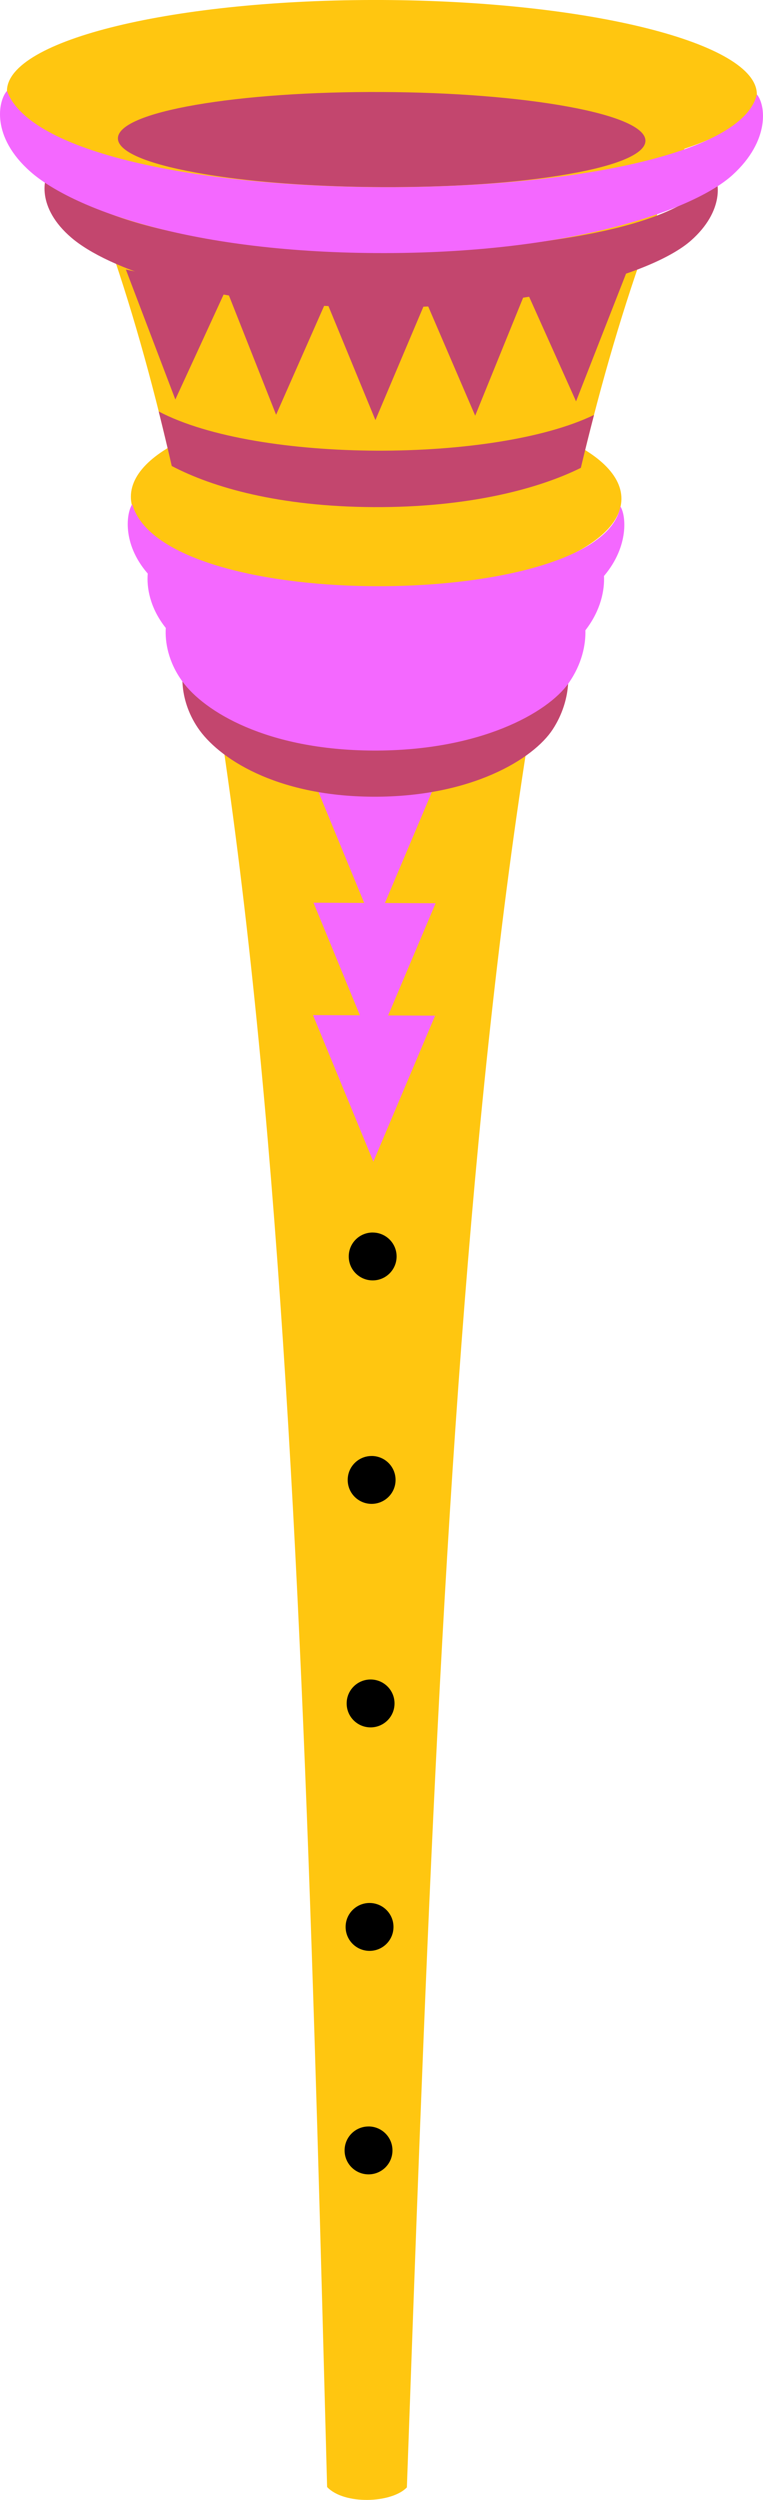<svg xmlns="http://www.w3.org/2000/svg" width="329.8" height="1080" viewBox="0 0 329.8 1080"><g id="a"/><g id="b"><g id="c"><g id="d"><path d="M175.87 1074.58c-6.57 6.86-27.13 7.63-34.48-.16C130.29 657.88 120.61 237.94 19.62 39.49c63.5 51.16 210.91 57.59 287.56 1.33-102.82 197.5-116.38 617.34-131.31 1033.76h0z" fill="#ffc610" fill-rule="evenodd"/><path d="M165.25.0C75.75-.4 3.1 17.18 3 39.29 2.9 61.4 75.38 79.65 164.88 80.07c89.5.41 162.15-17.17 162.26-39.28C327.24 18.68 254.76.42 165.25.0h0z" fill="#ffc610" fill-rule="evenodd"/><g><path d="M165.07 40.04c-62.81-.29-113.78 8.54-113.83 19.73-.05 11.19 50.83 20.49 113.63 20.78 62.81.29 113.78-8.54 113.83-19.73.05-11.19-50.83-20.5-113.63-20.78h0z" fill="#c3466e" fill-rule="evenodd"/><path d="M150.27 80.6c-24.86-.68-47.83-2.78-65.83-6.08-21.61-3.95-33.5-9.19-33.48-14.76.02-5.57 11.96-10.7 33.61-14.45 21.52-3.73 50.1-5.71 80.5-5.56v0c30.38.13 58.95 2.38 80.44 6.31 21.61 3.95 33.5 9.19 33.48 14.76-.02 5.57-11.96 10.7-33.61 14.45-21.51 3.73-50.1 5.71-80.5 5.56-4.92-.02-9.8-.1-14.6-.23zm14.8-40.28c-30.36-.14-58.92 1.83-80.4 5.56-21.04 3.65-33.12 8.71-33.14 13.89-.05 11.02 50.8 20.21 113.35 20.5 30.36.14 58.92-1.83 80.4-5.56 21.04-3.65 33.12-8.71 33.14-13.89.05-11.02-50.8-20.21-113.35-20.5h0z" fill="#c3466e"/></g><path d="M21.89 72.82c-3.35 3.65-6.17 16.95 8.99 29.89 15.15 12.95 58.38 29.76 132.31 30.1 73.94.34 120.95-16.05 135.45-28.86 14.52-12.81 12.58-26.12 9.27-29.81-10.73 45-267.58 46.93-286.02-1.32h0z" fill="#c3466e" fill-rule="evenodd"/><path d="M3 39.29c-3.79 4.26-6.99 19.79 10.18 34.91 17.17 15.12 66.16 34.74 149.94 35.13 83.78.39 137.05-18.77 153.5-33.73 16.46-14.96 14.26-30.51 10.52-34.81-12.18 52.55-303.25 54.84-324.14-1.5h0z" fill="#f468ff" fill-rule="evenodd"/><path d="M162.78 175c-58.56-.27-106.11 17.43-106.21 39.54-.11 22.11 47.28 40.25 105.83 40.52 58.56.28 106.11-17.43 106.21-39.54.1-22.11-47.28-40.25-105.83-40.52h0z" fill="#ffc610" fill-rule="evenodd"/><path d="M74.24 201.32c17.79 9.35 46.65 17.57 87.29 17.76 40.69.19 71.03-7.78 89.54-16.97 1.84-7.75 3.74-15.37 5.69-22.86-42.7 20.69-145.43 20.99-188.16-1.49 1.93 7.72 3.81 15.56 5.64 23.56h0z" fill="#c3466e" fill-rule="evenodd"/><path d="M161.13 532.46c-5.72-.03-10.37 4.58-10.39 10.3-.03 5.71 4.58 10.36 10.3 10.39 5.71.03 10.36-4.59 10.39-10.29.03-5.72-4.59-10.37-10.3-10.39h0z" fill-rule="evenodd"/><path d="M160.68 629.01c-5.72-.03-10.37 4.58-10.39 10.29-.03 5.72 4.58 10.37 10.3 10.39 5.71.02 10.37-4.58 10.39-10.3s-4.58-10.36-10.3-10.39h0z" fill-rule="evenodd"/><path d="M160.23 725.56c-5.71-.02-10.37 4.58-10.39 10.3-.03 5.72 4.58 10.36 10.3 10.39 5.71.02 10.37-4.58 10.39-10.3.03-5.71-4.58-10.36-10.3-10.39h0z" fill-rule="evenodd"/><path d="M159.78 822.11c-5.71-.03-10.37 4.58-10.39 10.3-.03 5.71 4.58 10.36 10.3 10.39 5.72.03 10.37-4.58 10.39-10.3.03-5.71-4.58-10.36-10.3-10.39h0z" fill-rule="evenodd"/><path d="M159.34 918.66c-5.71-.02-10.37 4.58-10.39 10.3-.03 5.72 4.59 10.37 10.3 10.39 5.72.03 10.37-4.58 10.39-10.3.03-5.71-4.58-10.37-10.3-10.4h0z" fill-rule="evenodd"/><g><path d="M162.27 180.76 151.78 155.3 141.29 129.84 162.51 129.94 183.74 130.04 173.01 155.4 162.27 180.76v0z" fill="#c3466e" fill-rule="evenodd"/><path d="M162.27 181.49l-21.4-51.94 43.3.2-21.9 51.74zm-20.55-51.37 20.56 49.9 21.04-49.7-41.6-.19z" fill="#c3466e"/></g><g><path d="M119.36 178.45 108.88 151.95 98.39 125.43 119.59 127.63 140.81 129.84 130.08 154.14 119.36 178.45v0z" fill="#c3466e" fill-rule="evenodd"/><path d="M119.34 179.19l-21.39-54.08 43.27 4.49-21.88 49.59zm-20.52-53.42 20.55 51.96 21.02-47.64-41.57-4.32z" fill="#c3466e"/></g><g><path d="M75.81 171.87 65.33 144.36 54.86 116.85 76.05 121.05 97.26 125.27 86.54 148.57 75.81 171.87v0z" fill="#c3466e" fill-rule="evenodd"/><path d="M75.79 172.6l-21.38-56.14 43.25 8.59-10.86 23.63-11.01 23.91zm-20.49-55.38 20.54 53.92 21.01-45.67-41.55-8.25z" fill="#c3466e"/></g><g><path d="M205.38 178.85 216.11 152.44 226.85 126.03 205.62 128.03 184.39 130.04 194.88 154.44 205.38 178.85v0z" fill="#c3466e" fill-rule="evenodd"/><path d="M205.39 179.59l-21.42-49.79 43.32-4.09-21.9 53.89zm-20.59-49.3 20.57 47.83 21.04-51.76-41.61 3.93z" fill="#c3466e"/></g><g><path d="M248.98 172.67 259.72 145.26 270.46 117.84 249.22 121.85 227.98 125.87 238.48 149.27 248.98 172.67v0z" fill="#c3466e" fill-rule="evenodd"/><path d="M249 173.41l-21.43-47.75.35-.07 42.98-8.13-21.91 55.94zm-20.62-47.33 20.58 45.86 21.04-53.73-41.62 7.87z" fill="#c3466e"/></g><g><path d="M157.84 390.37 149.01 368.96 136.18 337.82 162.13 337.94 188.09 338.06 174.97 369.08 165.95 390.41 187.84 390.5 174.73 421.52 167.34 438.97 187.62 439.06 174.51 470.09 161.38 501.11 148.55 469.97 135.71 438.83 155.98 438.92 148.77 421.41 135.93 390.27 157.84 390.37v0z" fill="#f468ff" fill-rule="evenodd"/><path d="M161.38 501.84l-26.09-63.3 20.28.09-20.06-48.65 21.91.1-21.66-52.54 52.76.24-22.14 52.34 21.9.1-20.5 48.47 20.28.09-26.67 63.06zm-25.25-62.73 25.25 61.26 25.81-61.02-20.28-.09 20.5-48.47-21.9-.1 22.14-52.34-51.06-.24 21.66 52.54-21.91-.1 20.06 48.65-20.28-.09z" fill="#f468ff"/></g><path d="M80.36 284.48c-1.92 3.66-3.57 16.96 5.1 29.87 8.65 12.91 33.41 29.64 75.78 29.84 42.38.2 69.36-16.29 77.7-29.13 8.35-12.84 7.25-26.15 5.36-29.83-6.24 45.02-153.46 47.45-163.94-.76h0z" fill="#c3466e" fill-rule="evenodd"/><path d="M71.66 271.31c-.38 5.97.99 14.6 7.16 23.07 9.43 12.92 36.34 29.66 82.43 29.87 46.1.22 75.43-16.27 84.51-29.1 5.89-8.34 7.46-16.88 7.27-22.85.05-.07.11-.14.16-.21 6.56-8.53 8.19-17.26 7.88-23.25.07-.08.13-.16.2-.24 10.72-12.83 9.3-26.14 6.88-29.82-7.98 45.01-197.43 47.25-210.98-.97-2.47 3.65-4.56 16.95 6.6 29.88l.09.09c-.51 5.98.89 14.81 7.76 23.46l.05.06h0z" fill="#f468ff" fill-rule="evenodd"/></g></g></g></svg>